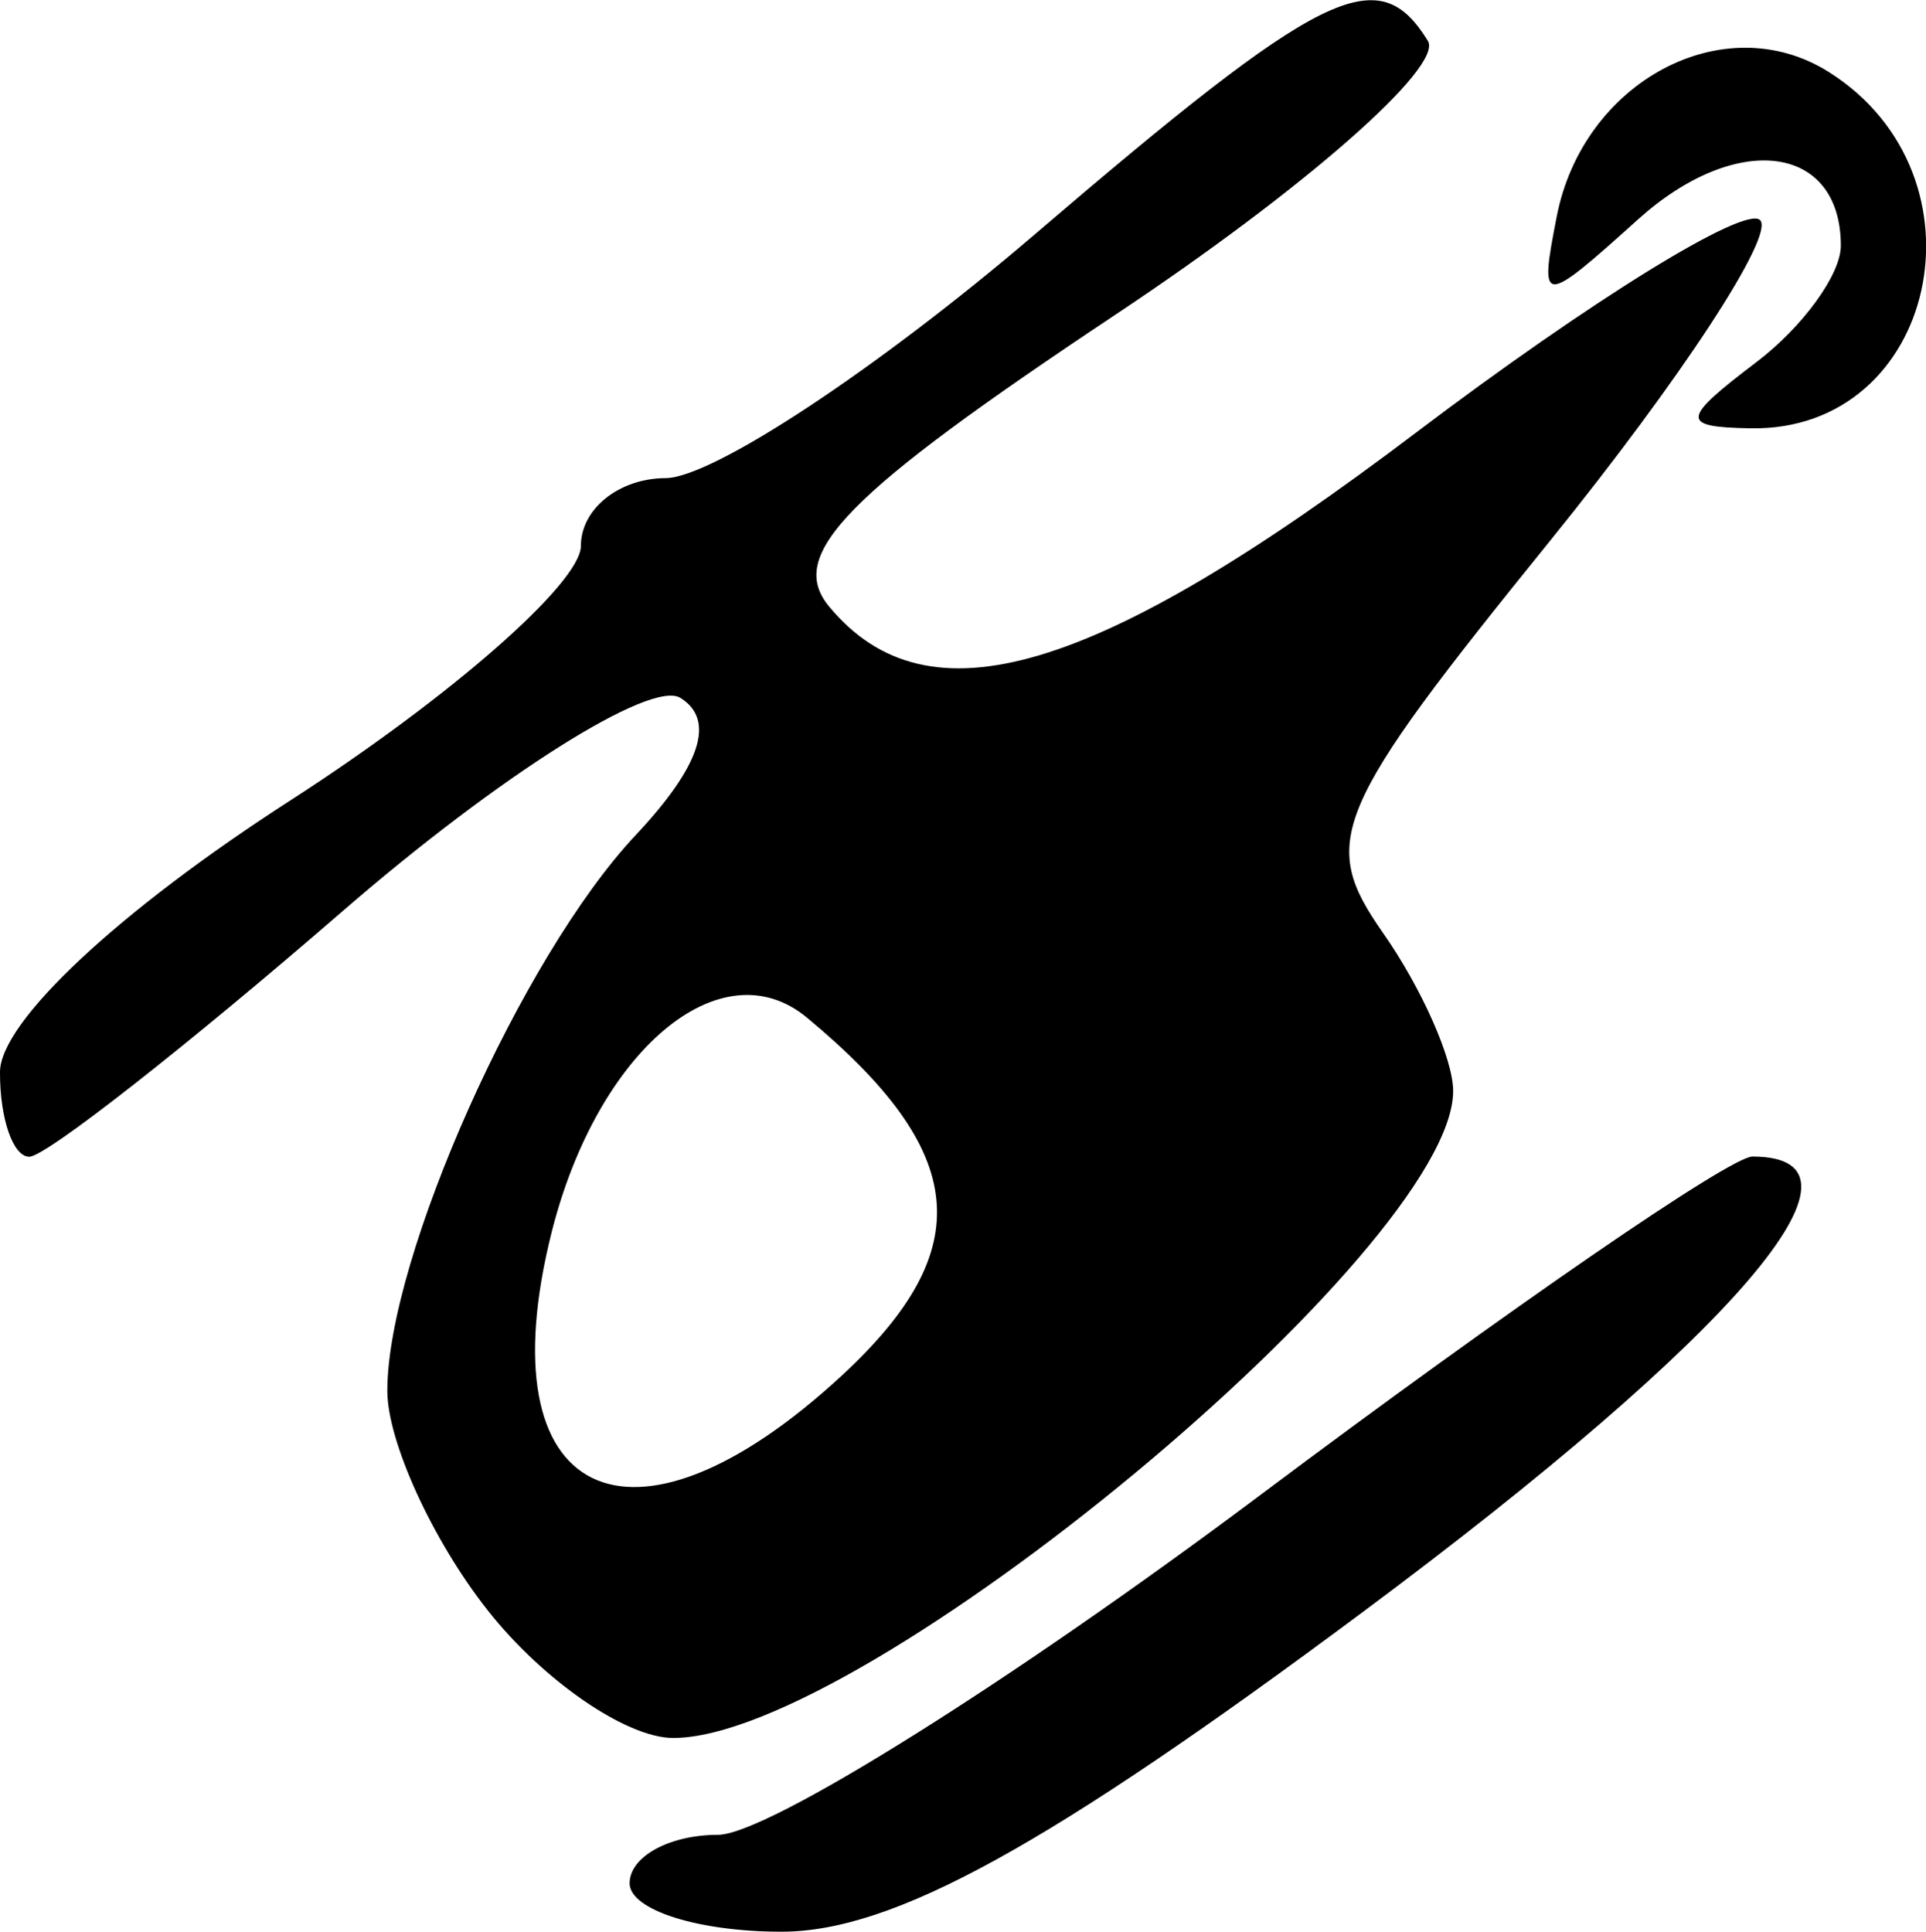 <?xml version="1.0" encoding="UTF-8" standalone="no"?>
<!-- Created with Inkscape (http://www.inkscape.org/) -->

<svg
   xmlns:dc="http://purl.org/dc/elements/1.1/"
   xmlns:cc="http://creativecommons.org/ns#"
   xmlns:rdf="http://www.w3.org/1999/02/22-rdf-syntax-ns#"
   xmlns:svg="http://www.w3.org/2000/svg"
   xmlns="http://www.w3.org/2000/svg"
   xmlns:sodipodi="http://sodipodi.sourceforge.net/DTD/sodipodi-0.dtd"
   xmlns:inkscape="http://www.inkscape.org/namespaces/inkscape"
   width="10.517mm"
   height="10.549mm"
   viewBox="0 0 10.517 10.549"
   version="1.1"
   id="svg7554"
   inkscape:version="0.92.5 (2060ec1f9f, 2020-04-08)"
   sodipodi:docname="Helicopter.svg">
  <defs
     id="defs7548" />
  <sodipodi:namedview
     id="base"
     pagecolor="#ffffff"
     bordercolor="#666666"
     borderopacity="1.0"
     inkscape:pageopacity="0.0"
     inkscape:pageshadow="2"
     inkscape:zoom="5.6"
     inkscape:cx="21.695734"
     inkscape:cy="24.822049"
     inkscape:document-units="mm"
     inkscape:current-layer="layer1"
     showgrid="false"
     fit-margin-top="0"
     fit-margin-left="0"
     fit-margin-right="0"
     fit-margin-bottom="0"
     inkscape:window-width="1920"
     inkscape:window-height="1017"
     inkscape:window-x="-8"
     inkscape:window-y="-8"
     inkscape:window-maximized="1" />
  <g
     inkscape:label="Layer 1"
     inkscape:groupmode="layer"
     id="layer1"
     transform="translate(-107.269,-111.38)">
    <path
       style="fill:#000000;stroke-width:1"
       d="m 110.707,121.665 c 0,-0.146 0.217,-0.265 0.483,-0.265 0.266,0 1.596,-0.833 2.956,-1.852 1.36,-1.019 2.571,-1.852 2.692,-1.852 0.74,0 -0.089,0.97 -2.127,2.487 -1.722,1.282 -2.566,1.746 -3.175,1.746 -0.456,0 -0.829,-0.119 -0.829,-0.265 z m -0.775,-1.491 c -0.302,-0.383 -0.548,-0.923 -0.548,-1.199 0,-0.729 0.734,-2.372 1.355,-3.033 0.357,-0.38 0.439,-0.631 0.245,-0.751 -0.16,-0.099 -0.989,0.424 -1.842,1.163 -0.853,0.739 -1.623,1.343 -1.713,1.343 -0.089,0 -0.161,-0.208 -0.16,-0.463 0.001,-0.274 0.648,-0.879 1.587,-1.484 0.872,-0.562 1.585,-1.187 1.585,-1.389 0,-0.202 0.208,-0.369 0.463,-0.37 0.255,-10e-4 1.157,-0.597 2.006,-1.323 1.587,-1.359 1.884,-1.505 2.156,-1.065 0.087,0.141 -0.68,0.813 -1.704,1.494 -1.479,0.984 -1.801,1.312 -1.565,1.596 0.538,0.648 1.452,0.377 3.205,-0.951 0.951,-0.72 1.796,-1.242 1.878,-1.16 0.082,0.082 -0.433,0.869 -1.145,1.749 -1.195,1.477 -1.265,1.642 -0.913,2.145 0.21,0.3 0.382,0.688 0.382,0.862 0,0.861 -3.221,3.533 -4.259,3.533 -0.256,0 -0.711,-0.314 -1.013,-0.697 z m 1.937,-1.285 c 0.743,-0.689 0.69,-1.218 -0.194,-1.952 -0.469,-0.389 -1.144,0.179 -1.394,1.173 -0.367,1.463 0.428,1.853 1.588,0.779 z m 4.989,-5.53 c 0.255,-0.193 0.463,-0.48 0.463,-0.637 0,-0.554 -0.569,-0.628 -1.106,-0.145 -0.529,0.476 -0.541,0.476 -0.446,-0.012 0.143,-0.741 0.914,-1.152 1.486,-0.792 0.9,0.567 0.591,1.966 -0.429,1.946 -0.382,-0.007 -0.379,-0.048 0.032,-0.36 z"
       id="path8131"
       inkscape:connector-curvature="0" />
  </g>
</svg>
